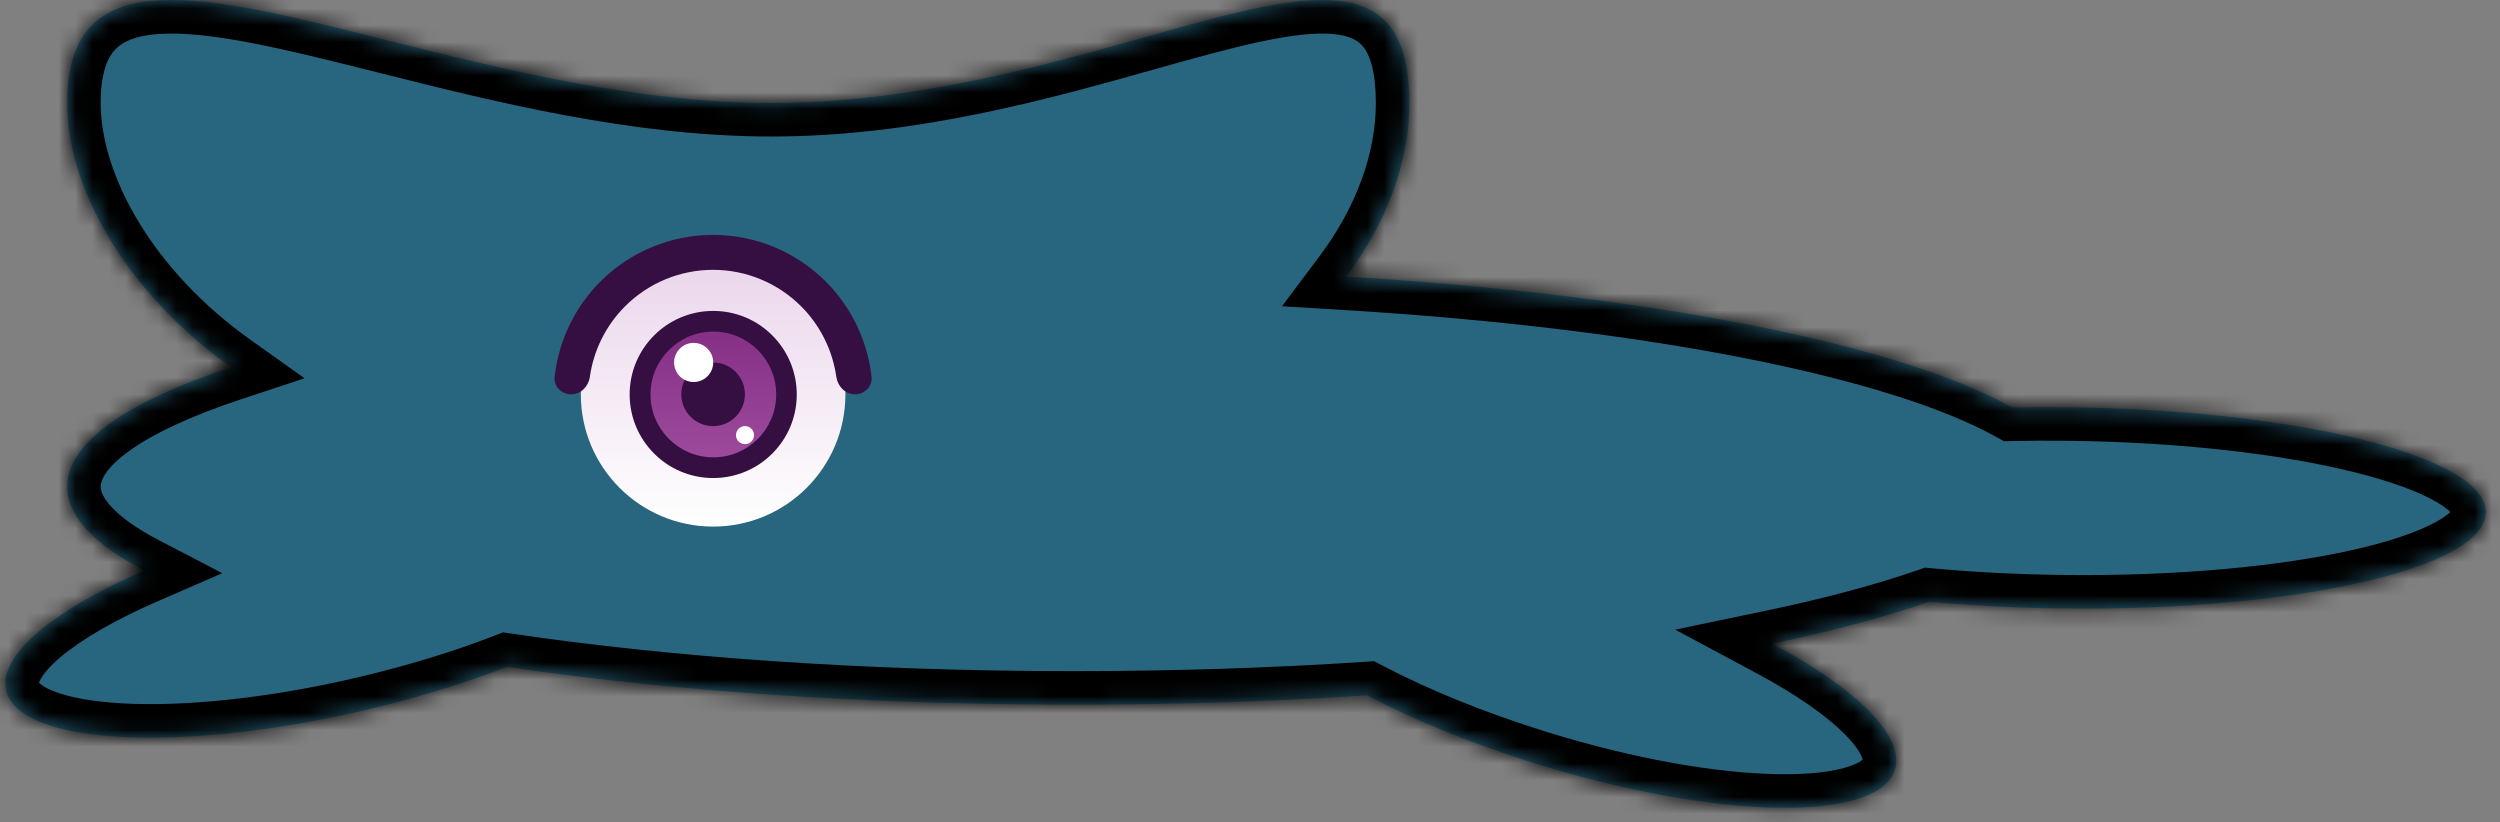 <svg width="149" height="49" viewBox="0 0 149 49" fill="none" xmlns="http://www.w3.org/2000/svg">
<rect x="0" y="0" width="149" height="49" fill="#808080" stroke="none"/>
<mask id="path-1-inside-1_2248_4132" fill="white">
<path fill-rule="evenodd" clip-rule="evenodd" d="M84.001 6.137C84.001 9.632 82.659 13.25 80.236 16.482C98.44 17.587 113.144 20.507 119.932 24.285C120.994 24.263 122.076 24.258 123.175 24.27C137.007 24.419 148.192 27.226 148.156 30.539C148.12 33.853 136.878 36.418 123.046 36.269C120.218 36.239 117.501 36.097 114.968 35.863C112.339 36.778 109.199 37.617 105.634 38.361C110.611 41.027 113.558 43.868 112.939 45.866C111.958 49.031 102.396 48.88 91.582 45.53C87.767 44.348 84.306 42.925 81.467 41.441C75.941 41.804 70.076 42 64.001 42C51.471 42 39.838 41.168 30.215 39.745C27.682 40.725 24.793 41.616 21.69 42.339C10.664 44.909 1.116 44.376 0.364 41.148C-0.124 39.057 3.201 36.349 8.602 34.001C5.638 32.462 4.001 30.772 4.001 29C4.001 26.374 7.594 23.93 13.773 21.886C7.6 17.495 4.001 11.285 4.001 6.137C4.001 -2.395 12.01 -0.383 23.086 2.4C29.933 4.121 37.952 6.136 45.975 6.136C54.276 6.136 61.956 3.979 68.209 2.223C77.775 -0.464 84.001 -2.213 84.001 6.137Z"/>
</mask>
<path fill-rule="evenodd" clip-rule="evenodd" d="M84.001 6.137C84.001 9.632 82.659 13.25 80.236 16.482C98.44 17.587 113.144 20.507 119.932 24.285C120.994 24.263 122.076 24.258 123.175 24.27C137.007 24.419 148.192 27.226 148.156 30.539C148.12 33.853 136.878 36.418 123.046 36.269C120.218 36.239 117.501 36.097 114.968 35.863C112.339 36.778 109.199 37.617 105.634 38.361C110.611 41.027 113.558 43.868 112.939 45.866C111.958 49.031 102.396 48.88 91.582 45.53C87.767 44.348 84.306 42.925 81.467 41.441C75.941 41.804 70.076 42 64.001 42C51.471 42 39.838 41.168 30.215 39.745C27.682 40.725 24.793 41.616 21.69 42.339C10.664 44.909 1.116 44.376 0.364 41.148C-0.124 39.057 3.201 36.349 8.602 34.001C5.638 32.462 4.001 30.772 4.001 29C4.001 26.374 7.594 23.93 13.773 21.886C7.6 17.495 4.001 11.285 4.001 6.137C4.001 -2.395 12.01 -0.383 23.086 2.4C29.933 4.121 37.952 6.136 45.975 6.136C54.276 6.136 61.956 3.979 68.209 2.223C77.775 -0.464 84.001 -2.213 84.001 6.137Z" fill="#28657E"/>
<path d="M80.236 16.482L78.636 15.281L76.407 18.253L80.114 18.478L80.236 16.482ZM119.932 24.285L118.96 26.032L119.432 26.295L119.973 26.284L119.932 24.285ZM123.175 24.27L123.196 22.27L123.175 24.27ZM148.156 30.539L146.156 30.518V30.518L148.156 30.539ZM123.046 36.269L123.067 34.269L123.046 36.269ZM114.968 35.863L115.153 33.871L114.721 33.831L114.311 33.974L114.968 35.863ZM105.634 38.361L105.226 36.403L99.843 37.527L104.69 40.124L105.634 38.361ZM112.939 45.866L111.029 45.274L112.939 45.866ZM91.582 45.53L92.174 43.619L91.582 45.53ZM81.467 41.441L82.394 39.668L81.896 39.408L81.336 39.445L81.467 41.441ZM30.215 39.745L30.508 37.766L29.986 37.689L29.494 37.879L30.215 39.745ZM21.69 42.339L22.144 44.287V44.287L21.69 42.339ZM0.364 41.148L2.311 40.694H2.311L0.364 41.148ZM8.602 34.001L9.399 35.836L13.25 34.162L9.524 32.226L8.602 34.001ZM13.773 21.886L14.402 23.785L18.15 22.545L14.933 20.256L13.773 21.886ZM23.086 2.4L23.573 0.46V0.46L23.086 2.4ZM68.209 2.223L68.749 4.148L68.209 2.223ZM81.836 17.682C84.468 14.172 86.001 10.143 86.001 6.137H82.001C82.001 9.122 80.85 12.329 78.636 15.281L81.836 17.682ZM120.905 22.537C117.234 20.494 111.615 18.772 104.752 17.419C97.846 16.058 89.527 15.042 80.357 14.485L80.114 18.478C89.148 19.027 97.284 20.024 103.978 21.344C110.715 22.672 115.842 24.298 118.96 26.032L120.905 22.537ZM119.973 26.284C121.014 26.263 122.075 26.258 123.153 26.27L123.196 22.27C122.077 22.258 120.974 22.263 119.892 22.285L119.973 26.284ZM123.153 26.27C129.96 26.343 136.051 27.071 140.379 28.158C142.559 28.705 144.181 29.316 145.209 29.912C146.394 30.601 146.152 30.875 146.156 30.518L150.156 30.561C150.177 28.547 148.551 27.227 147.217 26.453C145.725 25.587 143.693 24.865 141.353 24.278C136.64 23.095 130.222 22.346 123.196 22.27L123.153 26.27ZM146.156 30.518C146.16 30.16 146.396 30.44 145.196 31.102C144.156 31.677 142.521 32.253 140.33 32.753C135.979 33.745 129.874 34.343 123.067 34.269L123.024 38.269C130.05 38.345 136.482 37.733 141.219 36.652C143.572 36.115 145.619 35.438 147.129 34.604C148.479 33.859 150.134 32.575 150.156 30.561L146.156 30.518ZM123.067 34.269C120.292 34.239 117.629 34.1 115.153 33.871L114.784 37.854C117.373 38.094 120.145 38.238 123.024 38.269L123.067 34.269ZM106.043 40.319C109.667 39.562 112.894 38.702 115.626 37.752L114.311 33.974C111.784 34.853 108.731 35.671 105.226 36.403L106.043 40.319ZM114.849 46.458C115.189 45.363 114.986 44.295 114.58 43.4C114.181 42.519 113.543 41.701 112.806 40.956C111.328 39.466 109.156 37.979 106.579 36.598L104.69 40.124C107.09 41.41 108.879 42.676 109.964 43.772C110.508 44.321 110.802 44.754 110.937 45.051C111.065 45.334 110.999 45.37 111.029 45.274L114.849 46.458ZM90.99 47.44C96.526 49.156 101.813 50.077 105.916 50.141C107.954 50.173 109.819 49.997 111.309 49.528C112.729 49.081 114.31 48.197 114.849 46.458L111.029 45.274C111.077 45.117 111.095 45.402 110.109 45.712C109.192 46 107.806 46.17 105.979 46.142C102.353 46.084 97.452 45.255 92.174 43.619L90.99 47.44ZM80.54 43.213C83.499 44.761 87.074 46.227 90.99 47.44L92.174 43.619C88.46 42.469 85.113 41.09 82.394 39.668L80.54 43.213ZM64.001 44C70.119 44 76.027 43.803 81.598 43.436L81.336 39.445C75.854 39.806 70.034 40 64.001 40V44ZM29.923 41.723C39.657 43.163 51.389 44 64.001 44V40C51.554 40 40.02 39.173 30.508 37.766L29.923 41.723ZM22.144 44.287C25.331 43.544 28.31 42.626 30.937 41.61L29.494 37.879C27.054 38.823 24.255 39.688 21.236 40.392L22.144 44.287ZM-1.584 41.602C-1.171 43.376 0.343 44.37 1.727 44.917C3.181 45.492 5.028 45.801 7.063 45.914C11.16 46.143 16.5 45.602 22.144 44.287L21.236 40.392C15.855 41.646 10.907 42.123 7.286 41.921C5.461 41.819 4.091 41.55 3.198 41.197C2.236 40.817 2.274 40.535 2.311 40.694L-1.584 41.602ZM7.805 32.167C5.012 33.381 2.633 34.738 0.977 36.149C0.151 36.853 -0.575 37.638 -1.059 38.502C-1.551 39.38 -1.851 40.455 -1.584 41.602L2.311 40.694C2.335 40.796 2.267 40.749 2.431 40.457C2.602 40.152 2.953 39.721 3.572 39.193C4.808 38.14 6.791 36.969 9.399 35.836L7.805 32.167ZM2.001 29C2.001 30.547 2.724 31.876 3.727 32.952C4.721 34.017 6.088 34.949 7.68 35.776L9.524 32.226C8.152 31.514 7.219 30.831 6.653 30.224C6.096 29.627 6.001 29.226 6.001 29H2.001ZM13.145 19.987C9.971 21.037 7.312 22.235 5.407 23.598C3.559 24.919 2.001 26.708 2.001 29H6.001C6.001 28.666 6.24 27.92 7.733 26.852C9.169 25.825 11.397 24.779 14.402 23.785L13.145 19.987ZM2.001 6.137C2.001 12.13 6.098 18.881 12.614 23.516L14.933 20.256C9.102 16.109 6.001 10.44 6.001 6.137H2.001ZM23.573 0.46C20.819 -0.232 18.185 -0.894 15.812 -1.353C13.453 -1.81 11.214 -2.095 9.263 -1.971C7.307 -1.846 5.386 -1.292 3.979 0.181C2.568 1.659 2.001 3.718 2.001 6.137H6.001C6.001 4.29 6.435 3.401 6.872 2.943C7.313 2.481 8.086 2.112 9.517 2.021C10.953 1.93 12.793 2.137 15.052 2.574C17.295 3.008 19.815 3.64 22.599 4.34L23.573 0.46ZM45.975 4.136C38.24 4.136 30.459 2.191 23.573 0.46L22.599 4.34C29.408 6.051 37.665 8.136 45.975 8.136V4.136ZM67.668 0.297C61.389 2.06 53.962 4.136 45.975 4.136V8.136C54.59 8.136 62.522 5.897 68.749 4.148L67.668 0.297ZM86.001 6.137C86.001 3.851 85.584 1.884 84.473 0.418C83.306 -1.124 81.635 -1.778 79.888 -1.949C78.198 -2.116 76.279 -1.853 74.295 -1.43C72.291 -1.002 70.041 -0.37 67.668 0.297L68.749 4.148C71.159 3.471 73.275 2.878 75.129 2.483C77.003 2.083 78.434 1.927 79.496 2.031C80.502 2.13 80.985 2.437 81.284 2.832C81.64 3.302 82.001 4.247 82.001 6.137H86.001Z" fill="black" mask="url(#path-1-inside-1_2248_4132)"/>
<circle cx="42.502" cy="23.5" r="7.885" fill="url(#paint0_linear_2248_4132)"/>
<circle cx="42.507" cy="23.511" r="4.98" fill="#350F42"/>
<circle cx="42.516" cy="23.51" r="3.746" fill="url(#paint1_linear_2248_4132)"/>
<circle cx="42.501" cy="23.501" r="1.896" fill="#350F42"/>
<path d="M50.959 23.5C51.534 23.5 52.006 23.032 51.943 22.461C51.708 20.324 50.752 18.317 49.218 16.782C47.436 15.001 45.02 14 42.5 14C39.98 14 37.564 15.001 35.782 16.782C34.248 18.317 33.292 20.324 33.057 22.461C32.994 23.032 33.466 23.5 34.041 23.5C34.616 23.5 35.075 23.032 35.155 22.462C35.379 20.878 36.111 19.399 37.255 18.255C38.646 16.864 40.533 16.082 42.5 16.082C44.467 16.082 46.354 16.864 47.745 18.255C48.889 19.399 49.621 20.878 49.845 22.462C49.925 23.032 50.384 23.5 50.959 23.5Z" fill="#350F42"/>
<circle cx="41.342" cy="21.602" r="1.166" fill="white"/>
<circle cx="44.402" cy="25.933" r="0.538" fill="white"/>
<defs>
<linearGradient id="paint0_linear_2248_4132" x1="42.502" y1="15.615" x2="42.502" y2="31.385" gradientUnits="userSpaceOnUse">
<stop stop-color="#EBD6EB"/>
<stop offset="1" stop-color="white"/>
</linearGradient>
<linearGradient id="paint1_linear_2248_4132" x1="42.516" y1="19.764" x2="42.516" y2="27.256" gradientUnits="userSpaceOnUse">
<stop stop-color="#853085"/>
<stop offset="1" stop-color="#9D4A9D"/>
</linearGradient>
</defs>
</svg>
